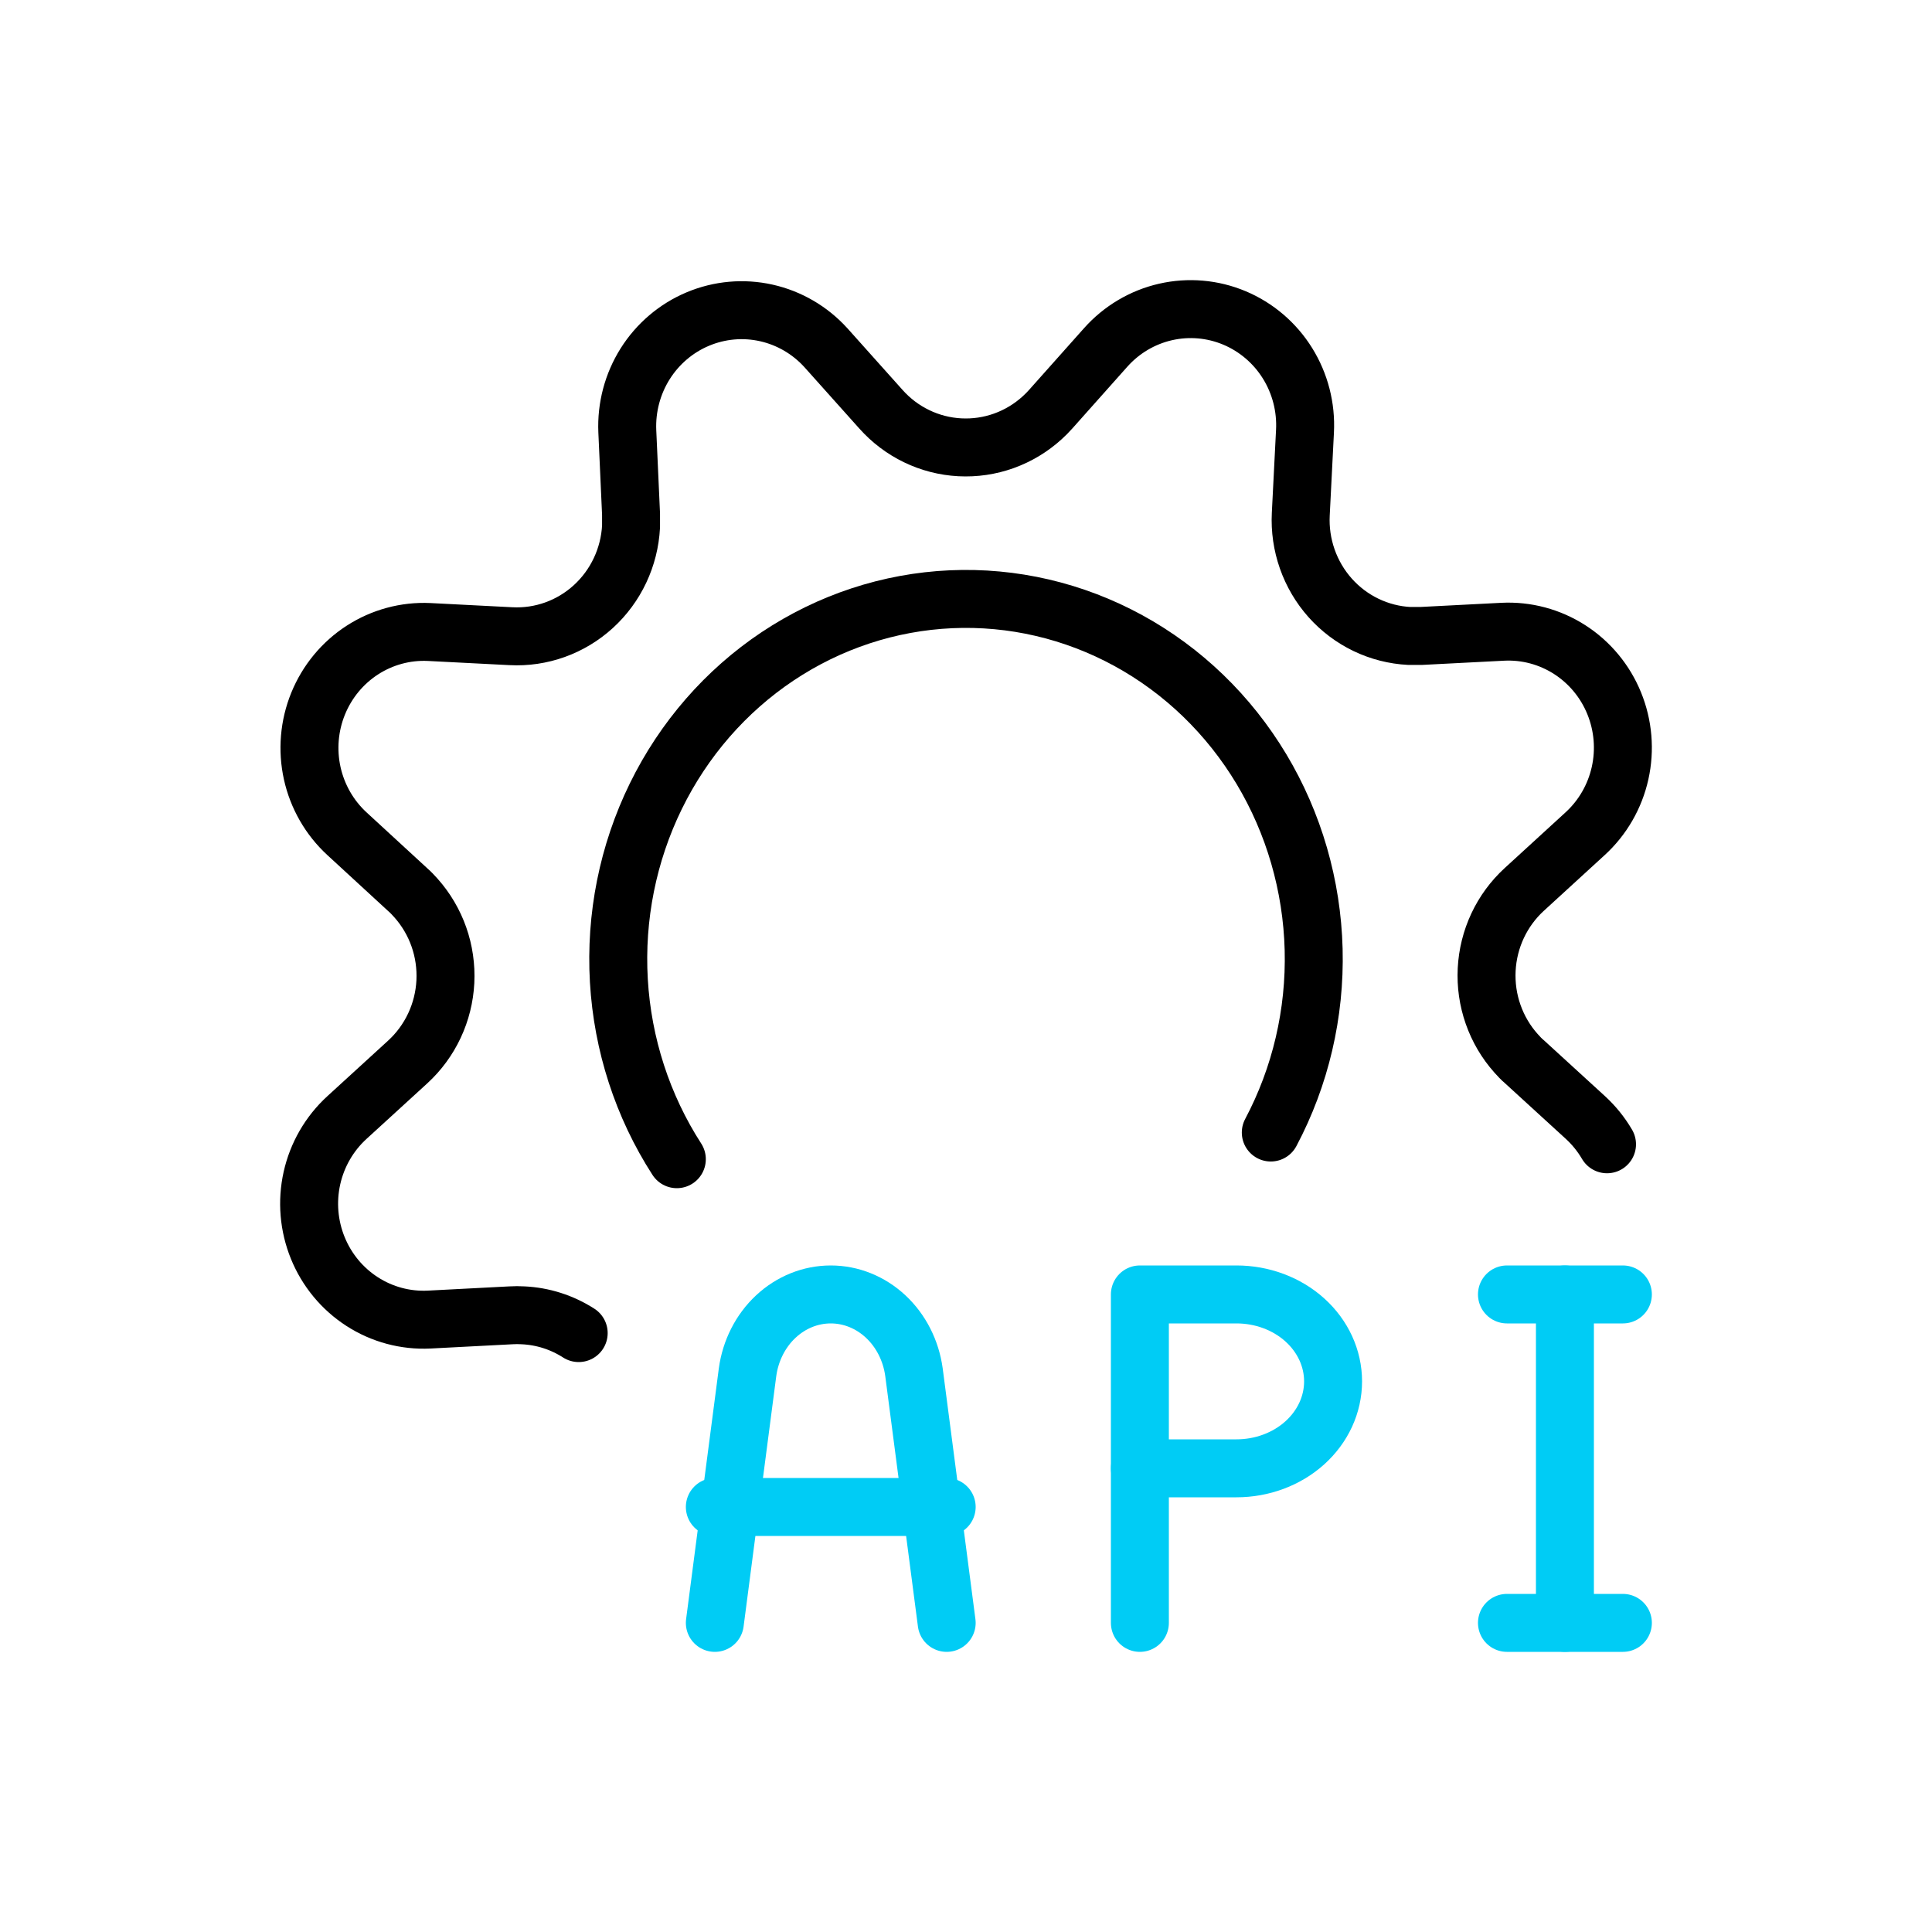 <svg width="100" height="100" viewBox="0 0 100 100" fill="none" xmlns="http://www.w3.org/2000/svg">
<path d="M65.776 58.619C67.314 55.721 68.079 52.45 67.994 49.144C67.908 45.838 66.975 42.615 65.29 39.805C63.605 36.996 61.228 34.701 58.404 33.157C55.58 31.613 52.411 30.874 49.22 31.017C46.03 31.161 42.934 32.181 40.249 33.972C37.565 35.764 35.389 38.263 33.945 41.213C32.501 44.163 31.841 47.458 32.032 50.759C32.224 54.061 33.259 57.25 35.033 60" stroke="black" stroke-width="3" stroke-linecap="round" stroke-linejoin="round"/>
<path d="M81 84V67" stroke="#00CCF5" stroke-width="3" stroke-linecap="round" stroke-linejoin="round"/>
<path d="M78 67H84" stroke="#00CCF5" stroke-width="3" stroke-linecap="round" stroke-linejoin="round"/>
<path d="M78 84H84" stroke="#00CCF5" stroke-width="3" stroke-linecap="round" stroke-linejoin="round"/>
<path d="M59 84V76" stroke="#00CCF5" stroke-width="3" stroke-linecap="round" stroke-linejoin="round"/>
<path d="M59 76H64.001C65.327 76 66.599 75.526 67.536 74.682C68.473 73.838 69 72.694 69 71.5C69 70.306 68.473 69.162 67.536 68.318C66.599 67.474 65.327 67 64.001 67H59V76Z" stroke="#00CCF5" stroke-width="3" stroke-linecap="round" stroke-linejoin="round"/>
<path d="M37 84L38.693 71.024C38.846 69.905 39.365 68.883 40.156 68.145C40.947 67.406 41.956 67 43 67C44.044 67 45.053 67.406 45.844 68.145C46.635 68.883 47.154 69.905 47.307 71.024L49 84" stroke="#00CCF5" stroke-width="3" stroke-linecap="round" stroke-linejoin="round"/>
<path d="M37 78H49" stroke="#00CCF5" stroke-width="3" stroke-linecap="round" stroke-linejoin="round"/>
<path d="M29.953 69C29.089 68.445 28.097 68.128 27.075 68.081C26.864 68.068 26.653 68.068 26.443 68.081L22.209 68.301C20.989 68.361 19.78 68.037 18.749 67.373C17.717 66.709 16.913 65.738 16.448 64.593C15.982 63.448 15.876 62.185 16.146 60.977C16.416 59.77 17.048 58.676 17.955 57.846L21.106 54.965C21.683 54.436 22.152 53.797 22.486 53.085C22.82 52.373 23.012 51.601 23.052 50.813C23.091 50.026 22.978 49.238 22.717 48.495C22.456 47.752 22.053 47.069 21.532 46.483C21.396 46.333 21.254 46.177 21.106 46.051L17.955 43.151C17.054 42.321 16.428 41.228 16.161 40.024C15.895 38.819 16.001 37.56 16.466 36.419C16.931 35.278 17.731 34.309 18.758 33.646C19.786 32.983 20.99 32.656 22.206 32.712L26.44 32.929C28.008 33.013 29.544 32.462 30.711 31.397C31.878 30.332 32.58 28.842 32.663 27.252C32.663 27.041 32.663 26.826 32.663 26.615L32.469 22.32C32.417 21.09 32.739 19.873 33.391 18.834C34.044 17.796 34.996 16.985 36.118 16.514C37.24 16.042 38.479 15.931 39.665 16.197C40.851 16.463 41.928 17.092 42.75 17.999L45.593 21.177C46.113 21.762 46.741 22.238 47.443 22.577C48.144 22.916 48.904 23.111 49.68 23.152C50.456 23.193 51.232 23.079 51.964 22.816C52.697 22.553 53.37 22.146 53.948 21.619C54.102 21.478 54.25 21.331 54.386 21.177L57.228 17.986C58.048 17.064 59.129 16.422 60.324 16.148C61.518 15.874 62.767 15.982 63.898 16.457C65.029 16.933 65.988 17.752 66.641 18.802C67.294 19.852 67.61 21.081 67.546 22.32L67.328 26.612C67.288 27.4 67.402 28.188 67.663 28.932C67.924 29.675 68.326 30.359 68.848 30.945C69.37 31.53 70 32.006 70.704 32.344C71.407 32.683 72.169 32.877 72.946 32.917C73.146 32.917 73.346 32.917 73.551 32.917L77.785 32.699C79.005 32.638 80.214 32.961 81.247 33.624C82.279 34.287 83.084 35.257 83.55 36.402C84.017 37.547 84.124 38.81 83.855 40.018C83.586 41.227 82.955 42.321 82.048 43.151L78.897 46.036C78.32 46.564 77.85 47.203 77.516 47.915C77.182 48.627 76.99 49.399 76.95 50.186C76.91 50.974 77.023 51.762 77.284 52.505C77.544 53.248 77.947 53.932 78.468 54.517C78.604 54.667 78.746 54.824 78.897 54.949L82.048 57.831C82.492 58.236 82.874 58.707 83.179 59.228" stroke="black" stroke-width="3" stroke-linecap="round" stroke-linejoin="round"/>
</svg>

